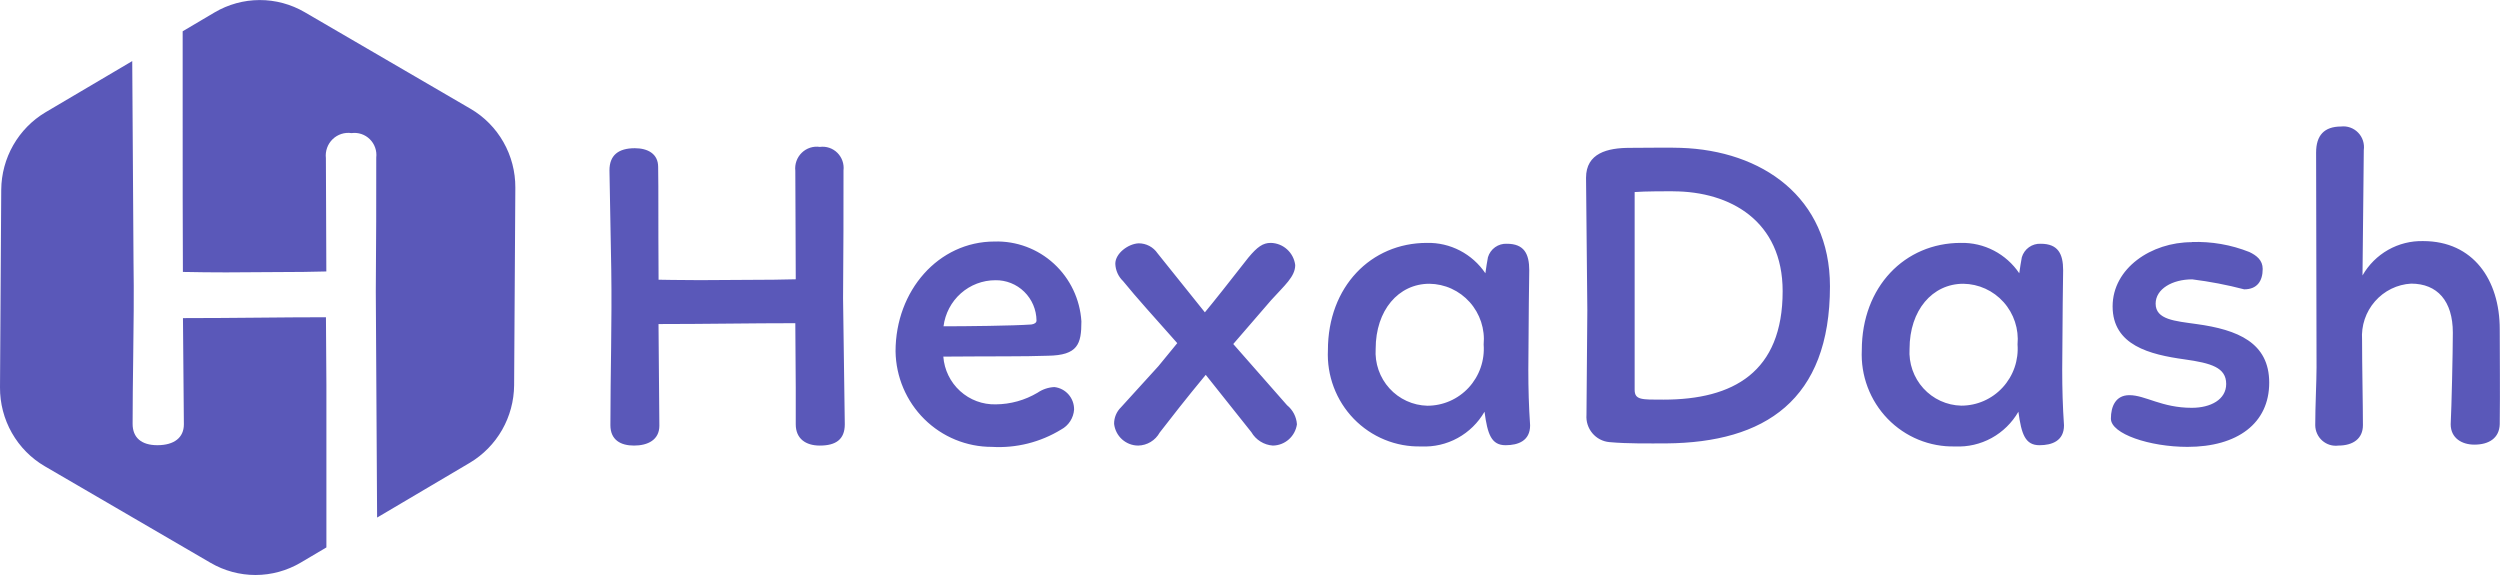 <svg width="200" height="46" viewBox="0 0 200 46" fill="none" xmlns="http://www.w3.org/2000/svg">
<g clip-path="url(#clip0_946_14361)">
<path d="M20.439 46C19.181 45.999 17.944 45.665 16.854 45.031L3.585 37.302C2.489 36.663 1.581 35.742 0.951 34.634C0.322 33.526 -0.006 32.27 3.31113e-05 30.993L0.099 15.177C0.11 13.924 0.441 12.696 1.061 11.611C1.681 10.526 2.569 9.621 3.638 8.984L10.579 4.887L10.681 20.917C10.724 23.51 10.689 26.157 10.655 28.718C10.632 30.422 10.609 32.19 10.609 33.91C10.609 35.009 11.312 35.616 12.588 35.616C13.937 35.616 14.71 35.007 14.71 33.946L14.637 25.448H14.858C16.755 25.448 18.67 25.431 20.52 25.414C22.445 25.396 24.265 25.379 26.076 25.379L26.112 30.787V43.794L24.063 45.005C22.964 45.655 21.713 45.998 20.439 46ZM30.168 41.397L30.064 23.313C30.1 18.559 30.1 16.695 30.1 12.608C30.132 12.339 30.102 12.068 30.013 11.813C29.924 11.558 29.778 11.327 29.587 11.138C29.396 10.949 29.165 10.807 28.911 10.722C28.657 10.637 28.387 10.612 28.121 10.649C27.849 10.608 27.571 10.631 27.309 10.716C27.047 10.801 26.807 10.945 26.609 11.138C26.411 11.331 26.259 11.567 26.166 11.828C26.073 12.09 26.04 12.369 26.071 12.645C26.071 13.645 26.078 15.008 26.087 16.451C26.096 18.144 26.107 20.068 26.107 21.717L24.271 21.753C23.293 21.753 22.203 21.762 21.149 21.772C20.095 21.782 19.031 21.791 18.085 21.791C16.685 21.791 15.838 21.775 15.277 21.764C14.999 21.764 14.798 21.755 14.632 21.755C14.613 18.87 14.613 13.351 14.613 8.483C14.613 6.326 14.613 4.252 14.613 2.503L17.164 0.995C18.257 0.35 19.499 0.008 20.765 0.004C22.032 6.58669e-05 23.276 0.335 24.373 0.973L37.642 8.702C38.738 9.341 39.646 10.261 40.276 11.369C40.906 12.477 41.234 13.733 41.227 15.011L41.13 30.823C41.119 32.076 40.787 33.306 40.167 34.392C39.546 35.478 38.657 36.384 37.587 37.022L30.176 41.401L30.168 41.397Z" fill="#5A58B9"/>
<path d="M67.445 23.876C67.48 19.328 67.48 17.487 67.48 13.633C67.51 13.377 67.481 13.116 67.396 12.872C67.311 12.628 67.172 12.407 66.99 12.226C66.807 12.044 66.586 11.907 66.343 11.825C66.099 11.743 65.841 11.719 65.587 11.753C65.326 11.714 65.061 11.736 64.81 11.817C64.559 11.898 64.33 12.036 64.141 12.221C63.951 12.405 63.806 12.631 63.717 12.881C63.627 13.131 63.596 13.398 63.625 13.662C63.625 15.746 63.66 19.426 63.66 22.343L61.904 22.377C60.04 22.377 57.809 22.412 55.985 22.412C53.988 22.412 53.162 22.377 52.686 22.377C52.652 16.857 52.686 15.503 52.652 13.35C52.652 12.308 51.826 11.857 50.788 11.857C49.48 11.857 48.757 12.412 48.757 13.628L48.901 21.584C48.964 25.716 48.832 29.883 48.832 34.014C48.832 35.195 49.652 35.646 50.719 35.646C51.82 35.646 52.749 35.195 52.749 34.055L52.681 25.924C56.398 25.924 60.115 25.855 63.625 25.855L63.66 31.028V33.945C63.66 35.091 64.451 35.646 65.587 35.646C66.86 35.646 67.583 35.16 67.583 33.945L67.445 23.876ZM75.465 28.529C79.56 28.494 81.9 28.529 83.828 28.459C86.237 28.424 86.512 27.522 86.512 25.71C86.401 23.944 85.614 22.29 84.317 21.098C83.02 19.905 81.314 19.269 79.56 19.322C75.086 19.322 71.644 23.245 71.644 28.106C71.674 30.147 72.5 32.094 73.943 33.525C75.386 34.956 77.33 35.755 79.354 35.75C81.297 35.865 83.23 35.381 84.895 34.361C85.186 34.206 85.434 33.979 85.615 33.7C85.795 33.422 85.903 33.102 85.927 32.77C85.934 32.325 85.777 31.893 85.485 31.559C85.193 31.225 84.788 31.013 84.35 30.965C83.87 30.987 83.405 31.143 83.007 31.416C81.994 32.018 80.84 32.34 79.663 32.348C78.612 32.376 77.589 31.995 76.808 31.284C76.026 30.573 75.545 29.587 75.465 28.529ZM79.623 22.418C80.05 22.41 80.475 22.487 80.872 22.645C81.27 22.803 81.632 23.039 81.939 23.34C82.245 23.64 82.49 23.998 82.659 24.394C82.827 24.79 82.917 25.216 82.921 25.647C82.921 25.82 82.749 25.924 82.508 25.959C81.063 26.063 77.277 26.104 75.482 26.104C75.61 25.086 76.102 24.149 76.865 23.471C77.629 22.792 78.611 22.418 79.629 22.418H79.623ZM89.673 32.591C89.498 32.762 89.36 32.967 89.266 33.194C89.172 33.421 89.125 33.664 89.128 33.91C89.182 34.388 89.409 34.828 89.764 35.148C90.12 35.468 90.579 35.645 91.055 35.646C91.407 35.639 91.751 35.539 92.053 35.357C92.355 35.174 92.604 34.915 92.776 34.605C93.636 33.493 94.876 31.896 96.459 29.987C97.285 31.028 99.281 33.528 100.107 34.57C100.286 34.877 100.536 35.135 100.835 35.322C101.135 35.51 101.476 35.621 101.828 35.646C102.297 35.64 102.749 35.466 103.102 35.154C103.456 34.842 103.687 34.413 103.755 33.945C103.735 33.649 103.654 33.36 103.518 33.097C103.381 32.835 103.193 32.603 102.963 32.417L98.661 27.522L101.69 24.015C102.757 22.834 103.617 22.134 103.617 21.203C103.557 20.718 103.325 20.273 102.964 19.948C102.604 19.622 102.139 19.439 101.656 19.432C101.036 19.432 100.589 19.744 99.866 20.612C98.317 22.591 97.113 24.119 96.39 24.987C95.673 24.084 94.738 22.939 92.604 20.265C92.436 20.017 92.21 19.814 91.946 19.675C91.682 19.536 91.388 19.464 91.09 19.466C90.264 19.501 89.225 20.265 89.225 21.098C89.242 21.626 89.465 22.125 89.845 22.487C90.912 23.806 92.495 25.543 93.596 26.792L94.181 27.452L92.673 29.292L89.673 32.591ZM122.306 24.293L122.34 21.619C122.34 20.3 121.927 19.501 120.55 19.501C120.215 19.484 119.884 19.581 119.609 19.776C119.335 19.971 119.133 20.253 119.036 20.578C118.967 20.89 118.893 21.445 118.83 21.862C118.313 21.095 117.613 20.471 116.796 20.046C115.978 19.621 115.068 19.41 114.149 19.432C109.675 19.432 106.233 22.939 106.233 28.008C106.185 29.018 106.344 30.028 106.7 30.973C107.056 31.919 107.601 32.78 108.302 33.504C109.003 34.227 109.844 34.797 110.773 35.177C111.702 35.558 112.699 35.741 113.701 35.715C114.716 35.764 115.724 35.531 116.616 35.041C117.509 34.551 118.25 33.824 118.761 32.938C119.002 34.749 119.311 35.617 120.447 35.617C121.451 35.617 122.409 35.27 122.409 34.026C122.306 32.533 122.266 31.075 122.266 29.582L122.306 24.293ZM110.053 27.909C110.053 24.819 111.877 22.701 114.355 22.701C114.964 22.709 115.565 22.843 116.12 23.096C116.675 23.35 117.172 23.716 117.579 24.173C117.987 24.63 118.296 25.167 118.488 25.75C118.679 26.333 118.749 26.95 118.692 27.562C118.739 28.188 118.658 28.817 118.452 29.409C118.247 30.002 117.922 30.545 117.499 31.005C117.076 31.465 116.562 31.831 115.992 32.081C115.421 32.331 114.805 32.459 114.183 32.458C113.612 32.444 113.049 32.314 112.529 32.075C112.009 31.837 111.541 31.494 111.156 31.069C110.77 30.644 110.473 30.144 110.284 29.6C110.094 29.056 110.016 28.479 110.053 27.904V27.909ZM126.883 14.229L126.986 24.819L126.918 33.187C126.877 33.719 127.045 34.246 127.387 34.654C127.728 35.063 128.215 35.319 128.742 35.368C130.256 35.507 131.942 35.472 133.319 35.472C141.166 35.403 146.397 32.035 146.397 22.904C146.397 15.751 140.925 12.036 134.455 11.828C133.973 11.793 130.979 11.828 130.394 11.828C128.604 11.828 126.883 12.245 126.883 14.224V14.229ZM133.835 15.306C138.447 15.306 142.612 17.701 142.612 23.291C142.612 29.784 138.654 31.971 133.078 31.971C131.323 31.971 130.772 32.006 130.772 31.173V15.364C131.564 15.3 133.353 15.3 133.835 15.3V15.306ZM165.017 24.293L165.051 21.619C165.051 20.3 164.638 19.501 163.262 19.501C162.926 19.484 162.595 19.581 162.32 19.776C162.046 19.971 161.844 20.253 161.747 20.578C161.678 20.89 161.604 21.445 161.541 21.862C161.024 21.095 160.325 20.471 159.507 20.046C158.689 19.621 157.779 19.41 156.86 19.432C152.386 19.432 148.944 22.939 148.944 28.008C148.896 29.018 149.055 30.028 149.411 30.973C149.767 31.919 150.312 32.78 151.013 33.504C151.714 34.227 152.555 34.797 153.484 35.177C154.413 35.558 155.41 35.741 156.413 35.715C157.427 35.764 158.435 35.531 159.328 35.041C160.22 34.551 160.961 33.824 161.472 32.938C161.713 34.749 162.023 35.617 163.158 35.617C164.162 35.617 165.12 35.27 165.12 34.026C165.017 32.533 164.977 31.075 164.977 29.582L165.017 24.293ZM152.764 27.909C152.764 24.819 154.589 22.701 157.067 22.701C157.675 22.709 158.275 22.843 158.83 23.096C159.384 23.349 159.881 23.715 160.288 24.171C160.696 24.627 161.005 25.163 161.197 25.746C161.389 26.329 161.459 26.945 161.403 27.556C161.45 28.182 161.369 28.811 161.164 29.403C160.958 29.996 160.634 30.539 160.21 30.999C159.787 31.459 159.274 31.825 158.703 32.075C158.132 32.325 157.517 32.453 156.894 32.452C156.324 32.438 155.761 32.308 155.241 32.07C154.722 31.832 154.255 31.49 153.869 31.065C153.483 30.64 153.187 30.141 152.997 29.598C152.807 29.055 152.728 28.478 152.764 27.904V27.909ZM175.342 19.374C172.107 19.374 169.009 21.457 169.009 24.512C169.009 27.637 172.003 28.366 174.757 28.748C176.891 29.049 178.095 29.396 178.095 30.716C178.095 31.966 176.856 32.625 175.342 32.625C172.933 32.625 171.625 31.613 170.351 31.613C169.25 31.613 168.872 32.516 168.872 33.493C168.872 34.709 171.969 35.75 174.998 35.75C178.99 35.75 181.537 33.87 181.537 30.612C181.537 27.417 179.024 26.376 175.72 25.924C174 25.681 172.451 25.577 172.451 24.293C172.451 23.112 173.793 22.348 175.376 22.348C176.778 22.523 178.167 22.789 179.535 23.147C180.567 23.147 181.015 22.487 181.015 21.515C181.015 20.821 180.533 20.439 179.948 20.161C178.483 19.578 176.915 19.307 175.342 19.362V19.374ZM185.288 12.222L185.323 29.396C185.323 30.508 185.219 32.487 185.219 34.014C185.221 34.249 185.272 34.48 185.369 34.694C185.466 34.907 185.606 35.097 185.782 35.251C185.957 35.405 186.162 35.52 186.385 35.589C186.607 35.657 186.842 35.676 187.072 35.646C188.242 35.646 189.034 35.091 189.034 34.014C189.034 32.423 188.965 29.292 188.965 27.174C188.928 26.619 189 26.062 189.177 25.535C189.355 25.009 189.634 24.523 189.999 24.106C190.364 23.689 190.807 23.349 191.303 23.105C191.799 22.862 192.338 22.721 192.889 22.69C194.988 22.69 196.227 24.078 196.227 26.613C196.227 28.175 196.124 32.62 196.055 33.939C196.055 35.05 196.95 35.571 197.948 35.571C199.118 35.571 199.944 35.05 199.979 33.939C200.013 31.127 199.979 28.696 199.979 26.335C199.979 22.377 197.845 19.287 193.852 19.287C192.873 19.263 191.906 19.506 191.052 19.989C190.198 20.473 189.489 21.18 189 22.036C189.068 14.675 189.103 13.078 189.103 12.002C189.138 11.75 189.115 11.493 189.037 11.252C188.958 11.01 188.826 10.79 188.649 10.609C188.473 10.427 188.258 10.289 188.02 10.204C187.783 10.119 187.529 10.091 187.279 10.121C185.942 10.127 185.288 10.821 185.288 12.21V12.222Z" fill="#5A58B9"/>
</g>
<defs>
<clipPath id="clip0_946_14361">
<rect width="200" height="46" fill="white"/>
</clipPath>
</defs>
</svg>
